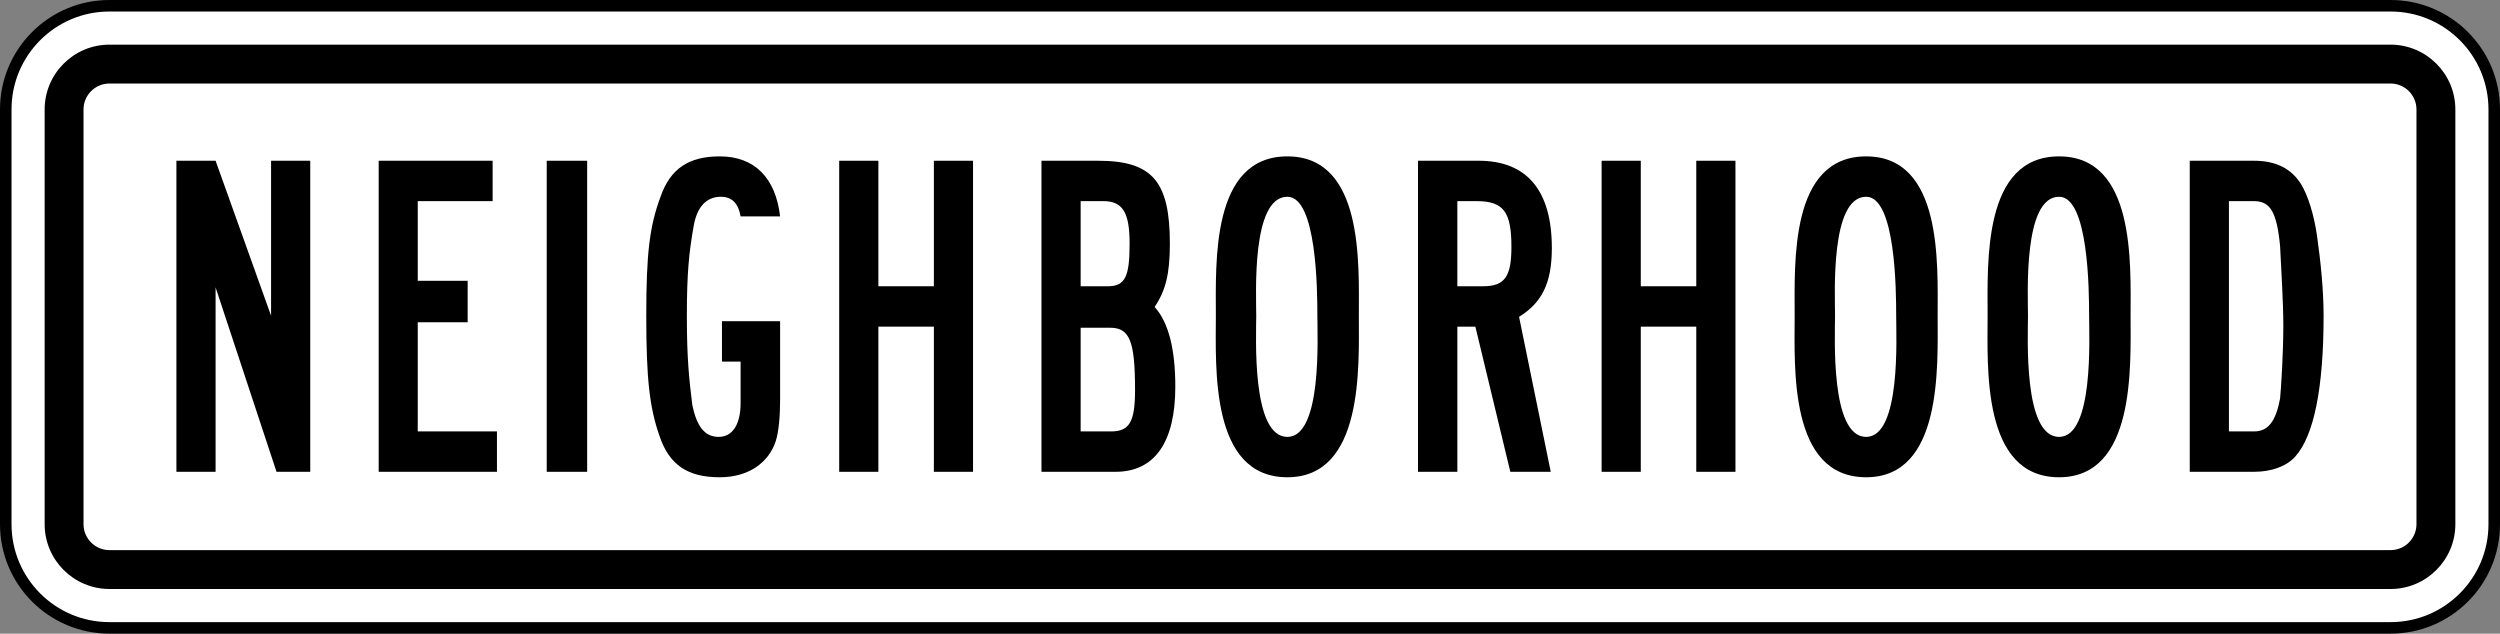 <?xml version="1.0" encoding="UTF-8" standalone="no"?>
<!-- Created with Inkscape (http://www.inkscape.org/) -->

<svg
   xmlns:ns="http://ns.adobe.com/SaveForWeb/1.0/"
   xmlns:dc="http://purl.org/dc/elements/1.1/"
   xmlns:cc="http://creativecommons.org/ns#"
   xmlns:rdf="http://www.w3.org/1999/02/22-rdf-syntax-ns#"
   xmlns:svg="http://www.w3.org/2000/svg"
   xmlns="http://www.w3.org/2000/svg"
   xmlns:sodipodi="http://sodipodi.sourceforge.net/DTD/sodipodi-0.dtd"
   xmlns:inkscape="http://www.inkscape.org/namespaces/inkscape"
   version="1.1"
   width="2170"
   height="550"
   viewBox="0 0 2170 550"
   id="svg2"
   xml:space="preserve"
   inkscape:version="0.48.2 r9819"
   sodipodi:docname="AJAX1.svg"><rect x="0" y="0" width="2170" height="550" fill="#808080" stroke="none"/><sodipodi:namedview
   pagecolor="#ffffff"
   bordercolor="#666666"
   borderopacity="1"
   objecttolerance="10"
   gridtolerance="10"
   guidetolerance="10"
   inkscape:pageopacity="0"
   inkscape:pageshadow="2"
   inkscape:window-width="1280"
   inkscape:window-height="1004"
   id="namedview9"
   showgrid="false"
   fit-margin-top="0"
   fit-margin-left="0"
   fit-margin-right="0"
   fit-margin-bottom="0"
   inkscape:zoom="0.25284425"
   inkscape:cx="1312.8755"
   inkscape:cy="47.472026"
   inkscape:window-x="-8"
   inkscape:window-y="-8"
   inkscape:window-maximized="1"
   inkscape:current-layer="svg2" /><defs
   id="defs11" />




<path
   inkscape:connector-curvature="0"
   style="fill:#ffffff;fill-rule:nonzero;stroke:#000000;stroke-width:10;stroke-linecap:butt;stroke-linejoin:miter;stroke-miterlimit:4;stroke-opacity:1;stroke-dasharray:none"
   d="m 2165,455 c 0,49.706 -40.3,90 -90,90 L 95,545 C 45.294,545 5,504.706 5,455 L 5,95 C 5,45.294 45.294,5 95,5 l 1980,0 c 49.7,0 90,40.294 90,90 l 0,360 z"
   id="path11" /><path
   inkscape:connector-curvature="0"
   style="fill:#000000;fill-rule:nonzero;stroke:none"
   d="M 95,511.25 C 63.983,511.25 38.75,486.016 38.75,455 l 0,-360 C 38.75,63.983 63.983,38.75 95,38.75 l 1980,0 c 31.012,0 56.25,25.233 56.25,56.25 l 0,360 c 0,31.016 -25.238,56.25 -56.25,56.25 l -1980,0 z"
   id="path13" /><path
   inkscape:connector-curvature="0"
   style="fill:#ffffff;fill-rule:nonzero;stroke:none"
   d="M 95,477.5 C 82.593,477.5 72.5,467.406 72.5,455 l 0,-360 C 72.5,82.593 82.593,72.5 95,72.5 l 1980,0 c 12.4,0 22.5,10.093 22.5,22.5 l 0,360 c 0,12.406 -10.1,22.5 -22.5,22.5 l -1980,0 z"
   id="path15" /><path
   inkscape:connector-curvature="0"
   style="fill:#000000;fill-rule:nonzero;stroke:none"
   d="m 963.499,284.473 -25.501,0 0,90 26.445,0 c 16.055,0 20.777,-8.525 20.777,-35.999 0,-42.631 -4.723,-54.001 -21.721,-54.001 z m -5.666,-109.894 -19.835,0 0,73.894 23.611,0 c 15.113,0 18.889,-8.525 18.889,-36.946 0,-26.526 -5.666,-36.947 -22.665,-36.947 z m 62.333,161.053 c 0,48.316 -17.945,73.895 -51.945,73.895 l -64.224,0 0,-270 49.112,0 c 47.224,0 62.334,18 62.334,72 0,26.525 -3.777,40.737 -13.223,54.947 12.377,13.605 17.945,37.375 17.945,69.157 z"
   id="path17" /><path
   inkscape:connector-curvature="0"
   style="fill:#000000;fill-rule:nonzero;stroke:none"
   d="M 1979.1,213.421 C 1976.263,184.053 1970.6,174.58 1956.425,174.58 l -21.712,0 0,199.894 21.712,0 c 12.275,0 18.887,-8.526 22.675,-28.421 0.938,-9.473 2.825,-39.789 2.825,-63.474 0,-19.895 -1.887,-50.21 -2.825,-69.157 z m 32.1,-8.526 c 3.1,21.875 5.675,46.421 5.675,69.159 0,63.472 -8.5,104.21 -24.562,122.21 -7.55,8.526 -20.775,13.262 -35.888,13.262 l -55.725,0 0,-270 55.725,0 c 18.887,0 32.112,6.631 40.612,19.895 6.612,10.421 11.762,28.486 14.162,45.474 z"
   id="path19" /><path
   inkscape:connector-curvature="0"
   style="fill:#000000;fill-rule:nonzero;stroke:none"
   d="m 328.694,409.526 0,-270 98.899,0 0,35.054 -64.99,0 0,69.157 43.326,0 0,35.999 -43.326,0 0,94.736 68.759,0 0,35.054 -102.668,0 z"
   id="path21" /><path
   inkscape:connector-curvature="0"
   style="fill:#000000;fill-rule:nonzero;stroke:none"
   d="m 673.32,383 c -6.21,18.793 -23.804,31.264 -48.561,31.264 -27.614,0 -43.801,-10.421 -52.371,-36 -8.569,-24.631 -11.425,-49.264 -11.425,-104.21 0,-54.001 2.856,-77.685 12.377,-103.265 8.569,-24.631 24.759,-35.053 51.419,-35.053 30.471,0 48.561,18.949 52.37,52.105 l -34.279,0 c -1.903,-11.367 -7.615,-17.052 -17.14,-17.052 -12.377,0 -20.946,8.527 -23.804,26.527 -3.808,21.789 -5.714,39.79 -5.714,76.737 0,36.947 1.906,54.946 4.761,77.685 3.81,17.997 10.475,27.473 22.854,27.473 12.377,0 19.043,-11.37 19.043,-29.369 l 0,-36 -16.188,0 0,-35.054 50.466,0 0,69.157 c 0,12.318 -1.074,26.782 -3.809,35.054 z"
   id="path23" /><path
   inkscape:connector-curvature="0"
   style="fill:#000000;fill-rule:nonzero;stroke:none"
   d="m 810.599,409.526 0,-126 -48.17,0 0,126 -34,0 0,-270 34,0 0,108.948 48.17,0 0,-108.948 33.999,0 0,270 -33.999,0 z"
   id="path25" /><path
   inkscape:connector-curvature="0"
   style="fill:#000000;fill-rule:nonzero;stroke:none"
   d="m 1472.362,409.526 0,-126 -48.163,0 0,126 -34,0 0,-270 34,0 0,108.948 48.163,0 0,-108.948 34.013,0 0,270 -34.013,0 z"
   id="path27" /><path
   inkscape:connector-curvature="0"
   style="fill:#000000;fill-rule:nonzero;stroke:none"
   d="m 474.56,409.526 0,-270 35.101,0 0,270 -35.101,0 z"
   id="path29" /><path
   inkscape:connector-curvature="0"
   style="fill:#000000;fill-rule:nonzero;stroke:none"
   d="m 240.015,409.526 -52.889,-160.105 0,160.105 -34.001,0 0,-270 34.001,0 48.166,134.526 0,-134.526 34.001,0 0,270 -29.279,0 z"
   id="path31" /><path
   inkscape:connector-curvature="0"
   style="fill:#000000;fill-rule:nonzero;stroke:none"
   d="m 1117.42,170.789 c -31.265,0 -27.008,84.316 -27.008,103.264 0,18.001 -4.258,105.159 27.008,105.159 30.315,0 26.056,-87.157 26.056,-105.159 0,-21.789 -0.479,-103.264 -26.056,-103.264 z m 0,243.474 c -67.267,0 -62.061,-95.684 -62.061,-140.21 0,-46.421 -4.259,-138.316 62.061,-138.316 66.317,0 62.057,92.843 62.057,138.316 0,44.526 4.26,140.21 -62.057,140.21 z"
   id="path33" /><path
   inkscape:connector-curvature="0"
   style="fill:#000000;fill-rule:nonzero;stroke:none"
   d="m 1619.825,170.789 c -31.262,0 -27.012,84.316 -27.012,103.264 0,18.001 -4.25,105.159 27.012,105.159 30.312,0 26.062,-87.157 26.062,-105.159 0,-21.789 -0.487,-103.264 -26.062,-103.264 z m 0,243.474 c -67.275,0 -62.062,-95.684 -62.062,-140.21 0,-46.421 -4.263,-138.316 62.062,-138.316 66.312,0 62.05,92.843 62.05,138.316 0,44.526 4.263,140.21 -62.05,140.21 z"
   id="path35" /><path
   inkscape:connector-curvature="0"
   style="fill:#000000;fill-rule:nonzero;stroke:none"
   d="m 1787.287,170.789 c -31.262,0 -27,84.316 -27,103.264 0,18.001 -4.263,105.159 27,105.159 30.325,0 26.062,-87.157 26.062,-105.159 0,-21.789 -0.487,-103.264 -26.062,-103.264 z m 0,243.474 c -67.263,0 -62.05,-95.684 -62.05,-140.21 0,-46.421 -4.263,-138.316 62.05,-138.316 66.325,0 62.062,92.843 62.062,138.316 0,44.526 4.263,140.21 -62.062,140.21 z"
   id="path37" /><path
   inkscape:connector-curvature="0"
   style="fill:#000000;fill-rule:nonzero;stroke:none"
   d="m 1281.575,174.58 -16.6,0 0,73.894 22.288,0 c 18.962,0 24.65,-8.525 24.65,-34.105 0,-30.315 -6.638,-39.789 -30.337,-39.789 z m 36.975,100.42 27.5,134.529 -35.087,0 -30.337,-126.001 -15.65,0 0,126.001 -34.142,0 0,-270.002 52.63,0 c 41.725,0 63.538,25.58 63.538,75.791 0,30.315 -8.537,47.367 -28.45,59.682 z"
   id="path39" /></svg>